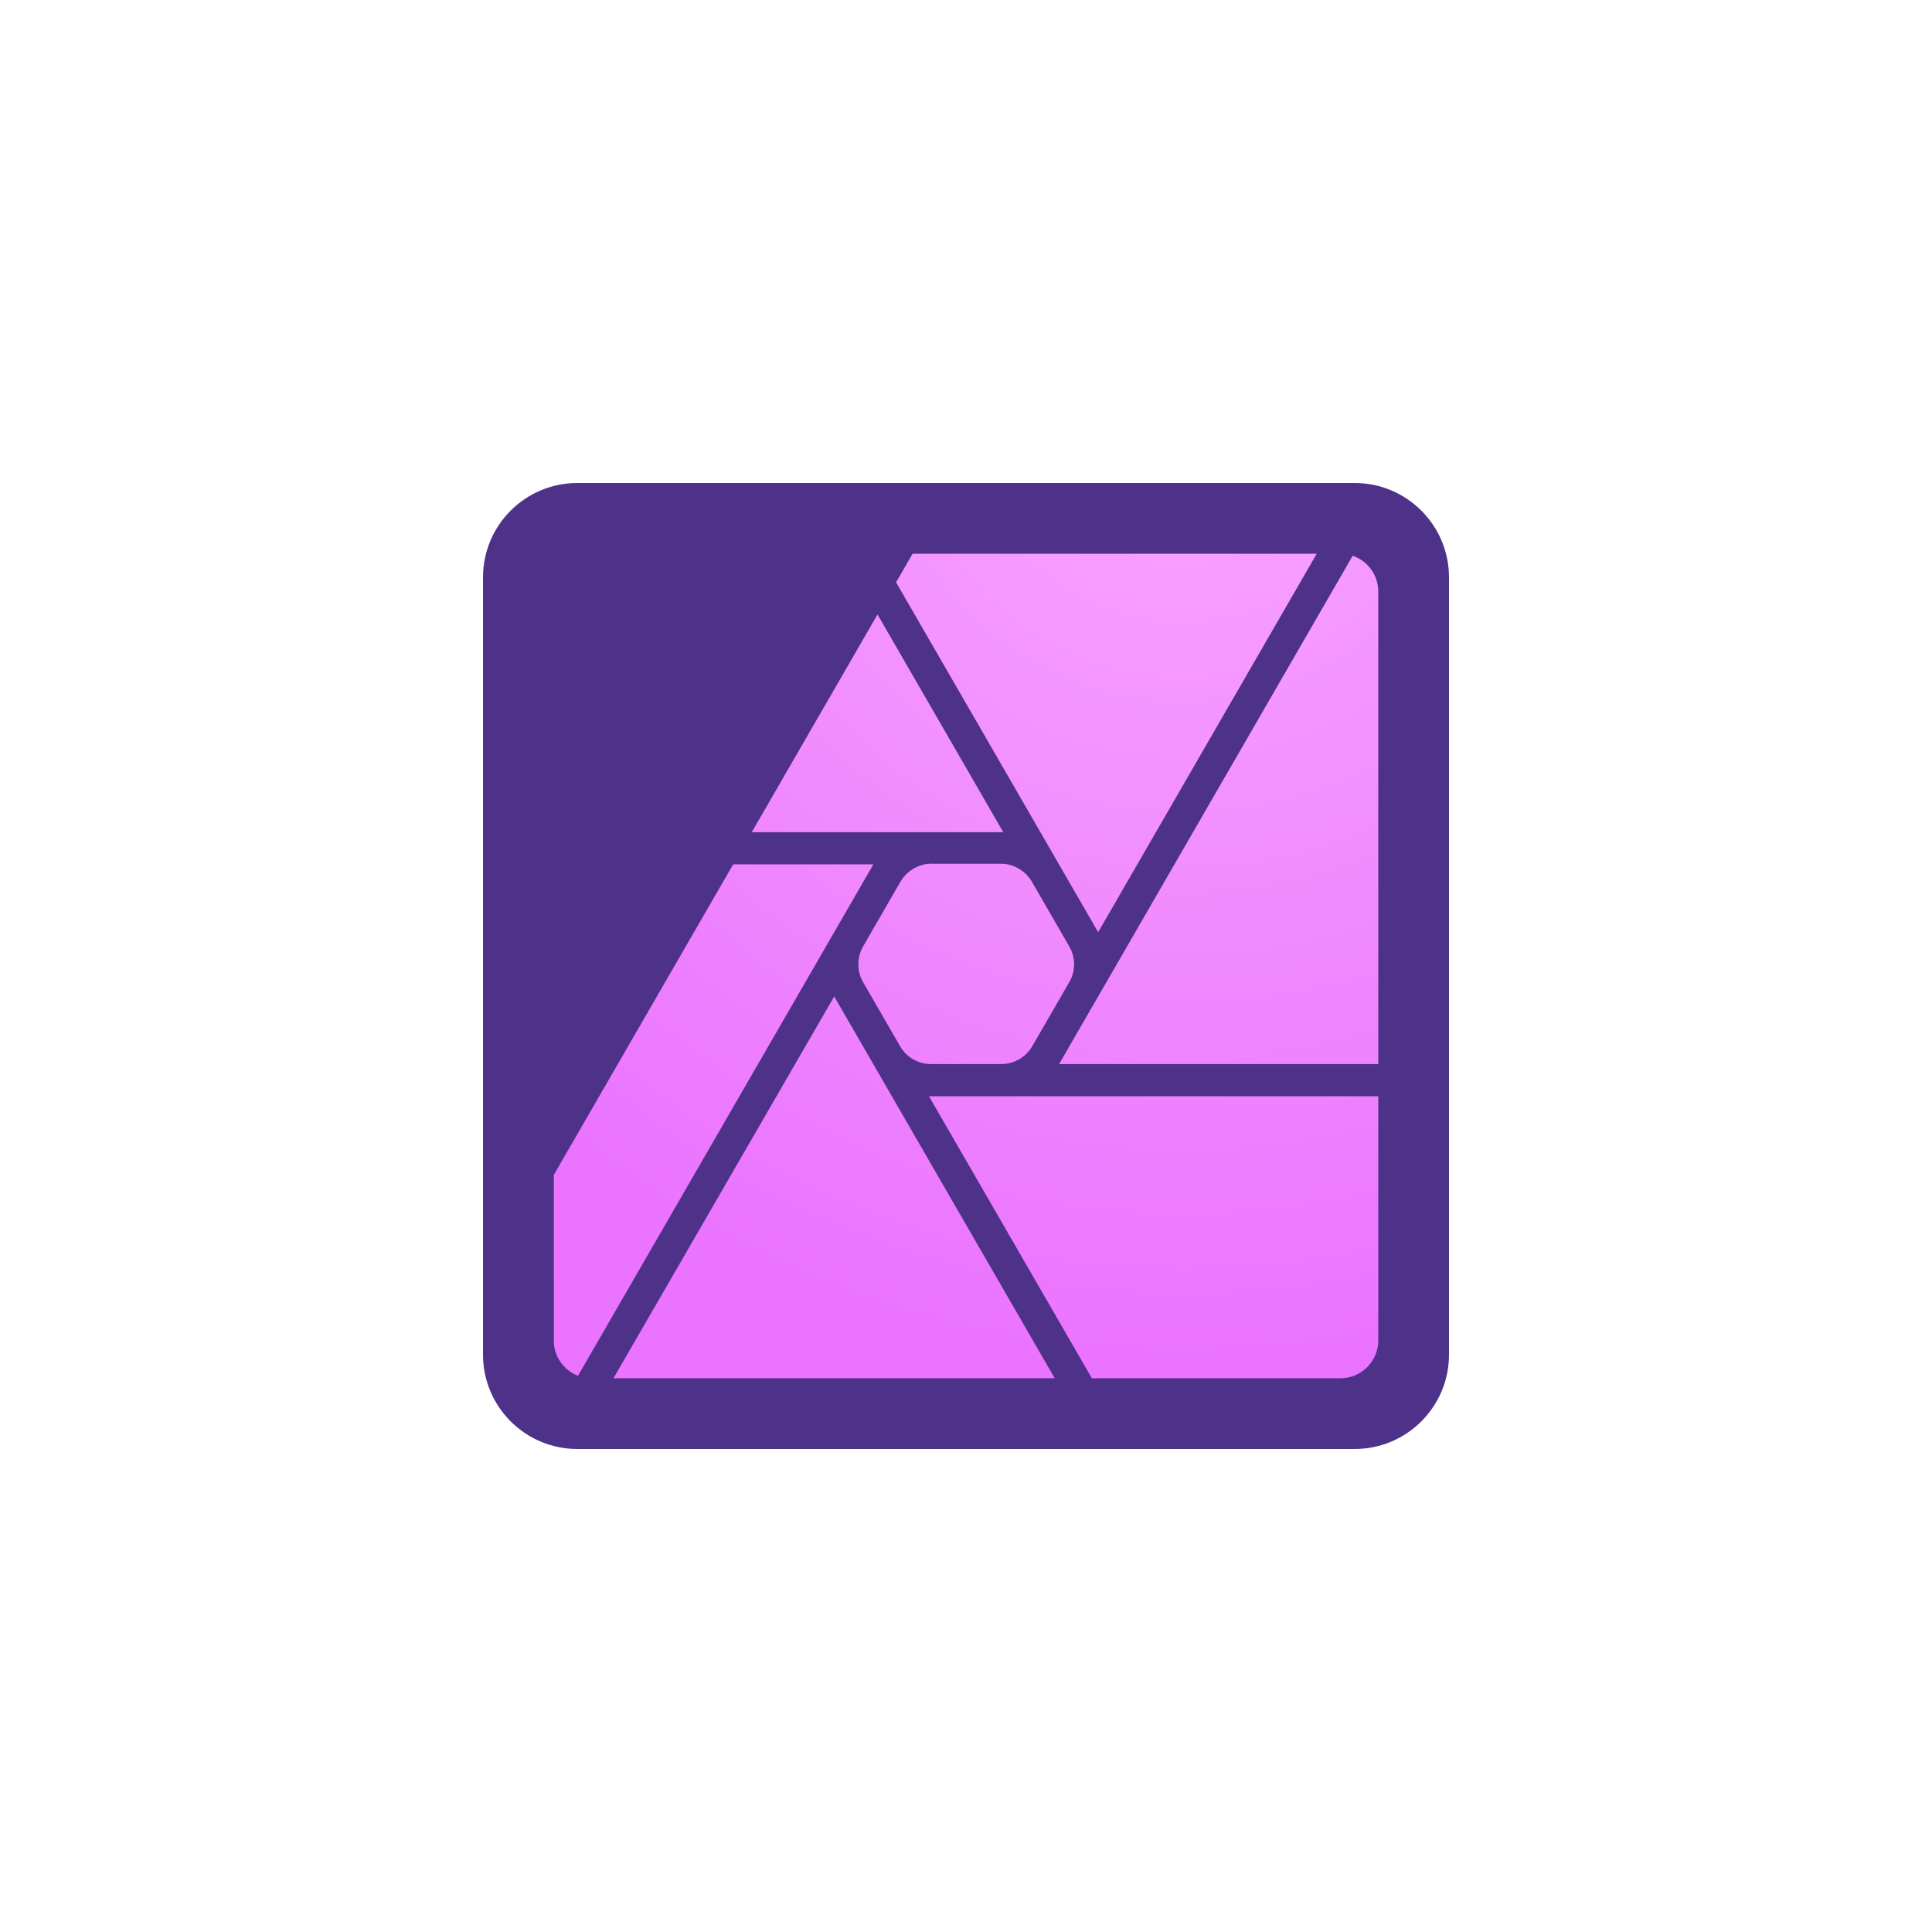 <svg width="1000" height="1000" viewBox="0 0 1000 1000" fill="none" xmlns="http://www.w3.org/2000/svg">
<g clip-path="url(#clip0_61_694)">
<path fill-rule="evenodd" clip-rule="evenodd" d="M749.997 298.828C749.997 271.879 728.119 250 701.169 250H298.829C271.88 250 250.001 271.879 250.001 298.828V701.172C250.001 728.121 271.88 750 298.829 750H701.169C728.119 750 749.998 728.121 749.998 701.172L749.997 298.828Z" fill="#4E3188"/>
<path fill-rule="evenodd" clip-rule="evenodd" d="M713.389 567.425V693.848C713.389 704.497 704.849 713.167 694.248 713.375L565.137 713.375L480.84 567.425H713.389ZM545.928 713.375H317.52L431.787 515.76L545.928 713.375ZM299.18 712.091C292.27 709.442 287.246 702.983 286.685 695.295L286.631 608.155L379.487 447.388H452.065L299.18 712.091ZM518.442 447.088C524.766 447.114 530.815 450.829 534.082 456.334C534.116 456.389 534.18 456.501 534.18 456.501L553.369 489.73L553.535 490.005C556.67 495.491 556.792 502.402 553.657 507.987C547.227 519.238 540.693 530.435 534.209 541.659C531.025 547.118 525 550.679 518.594 550.759C506.372 550.81 481.865 550.782 481.831 550.782C475.508 550.755 469.36 547.384 466.089 541.879C466.016 541.76 465.879 541.516 465.879 541.516C465.879 541.516 446.68 508.284 446.641 508.207C443.501 502.722 443.506 495.635 446.641 490.05C446.685 489.968 446.782 489.804 446.782 489.804C446.782 489.804 459.629 467.52 466.06 456.378C469.243 450.919 475.283 447.164 481.685 447.084C481.792 447.083 482.007 447.079 482.007 447.079L518.223 447.088H518.442ZM700.151 287.659L548.174 550.782H713.389V306.152C713.389 297.575 707.847 290.282 700.151 287.659ZM472.344 286.621H681.538L568.403 482.499L463.809 301.404L472.344 286.621ZM519.307 430.757H389.092L454.199 318.035L519.307 430.757Z" fill="url(#paint0_radial_61_694)"/>
</g>
<defs>
<radialGradient id="paint0_radial_61_694" cx="0" cy="0" r="1" gradientUnits="userSpaceOnUse" gradientTransform="translate(612.817 206.417) scale(506.958 506.958)">
<stop stop-color="#F9A6FF"/>
<stop offset="1" stop-color="#EA73FF"/>
</radialGradient>
<clipPath id="clip0_61_694">
<rect width="500" height="500" fill="white" transform="translate(250 250)"/>
</clipPath>
</defs>
</svg>
